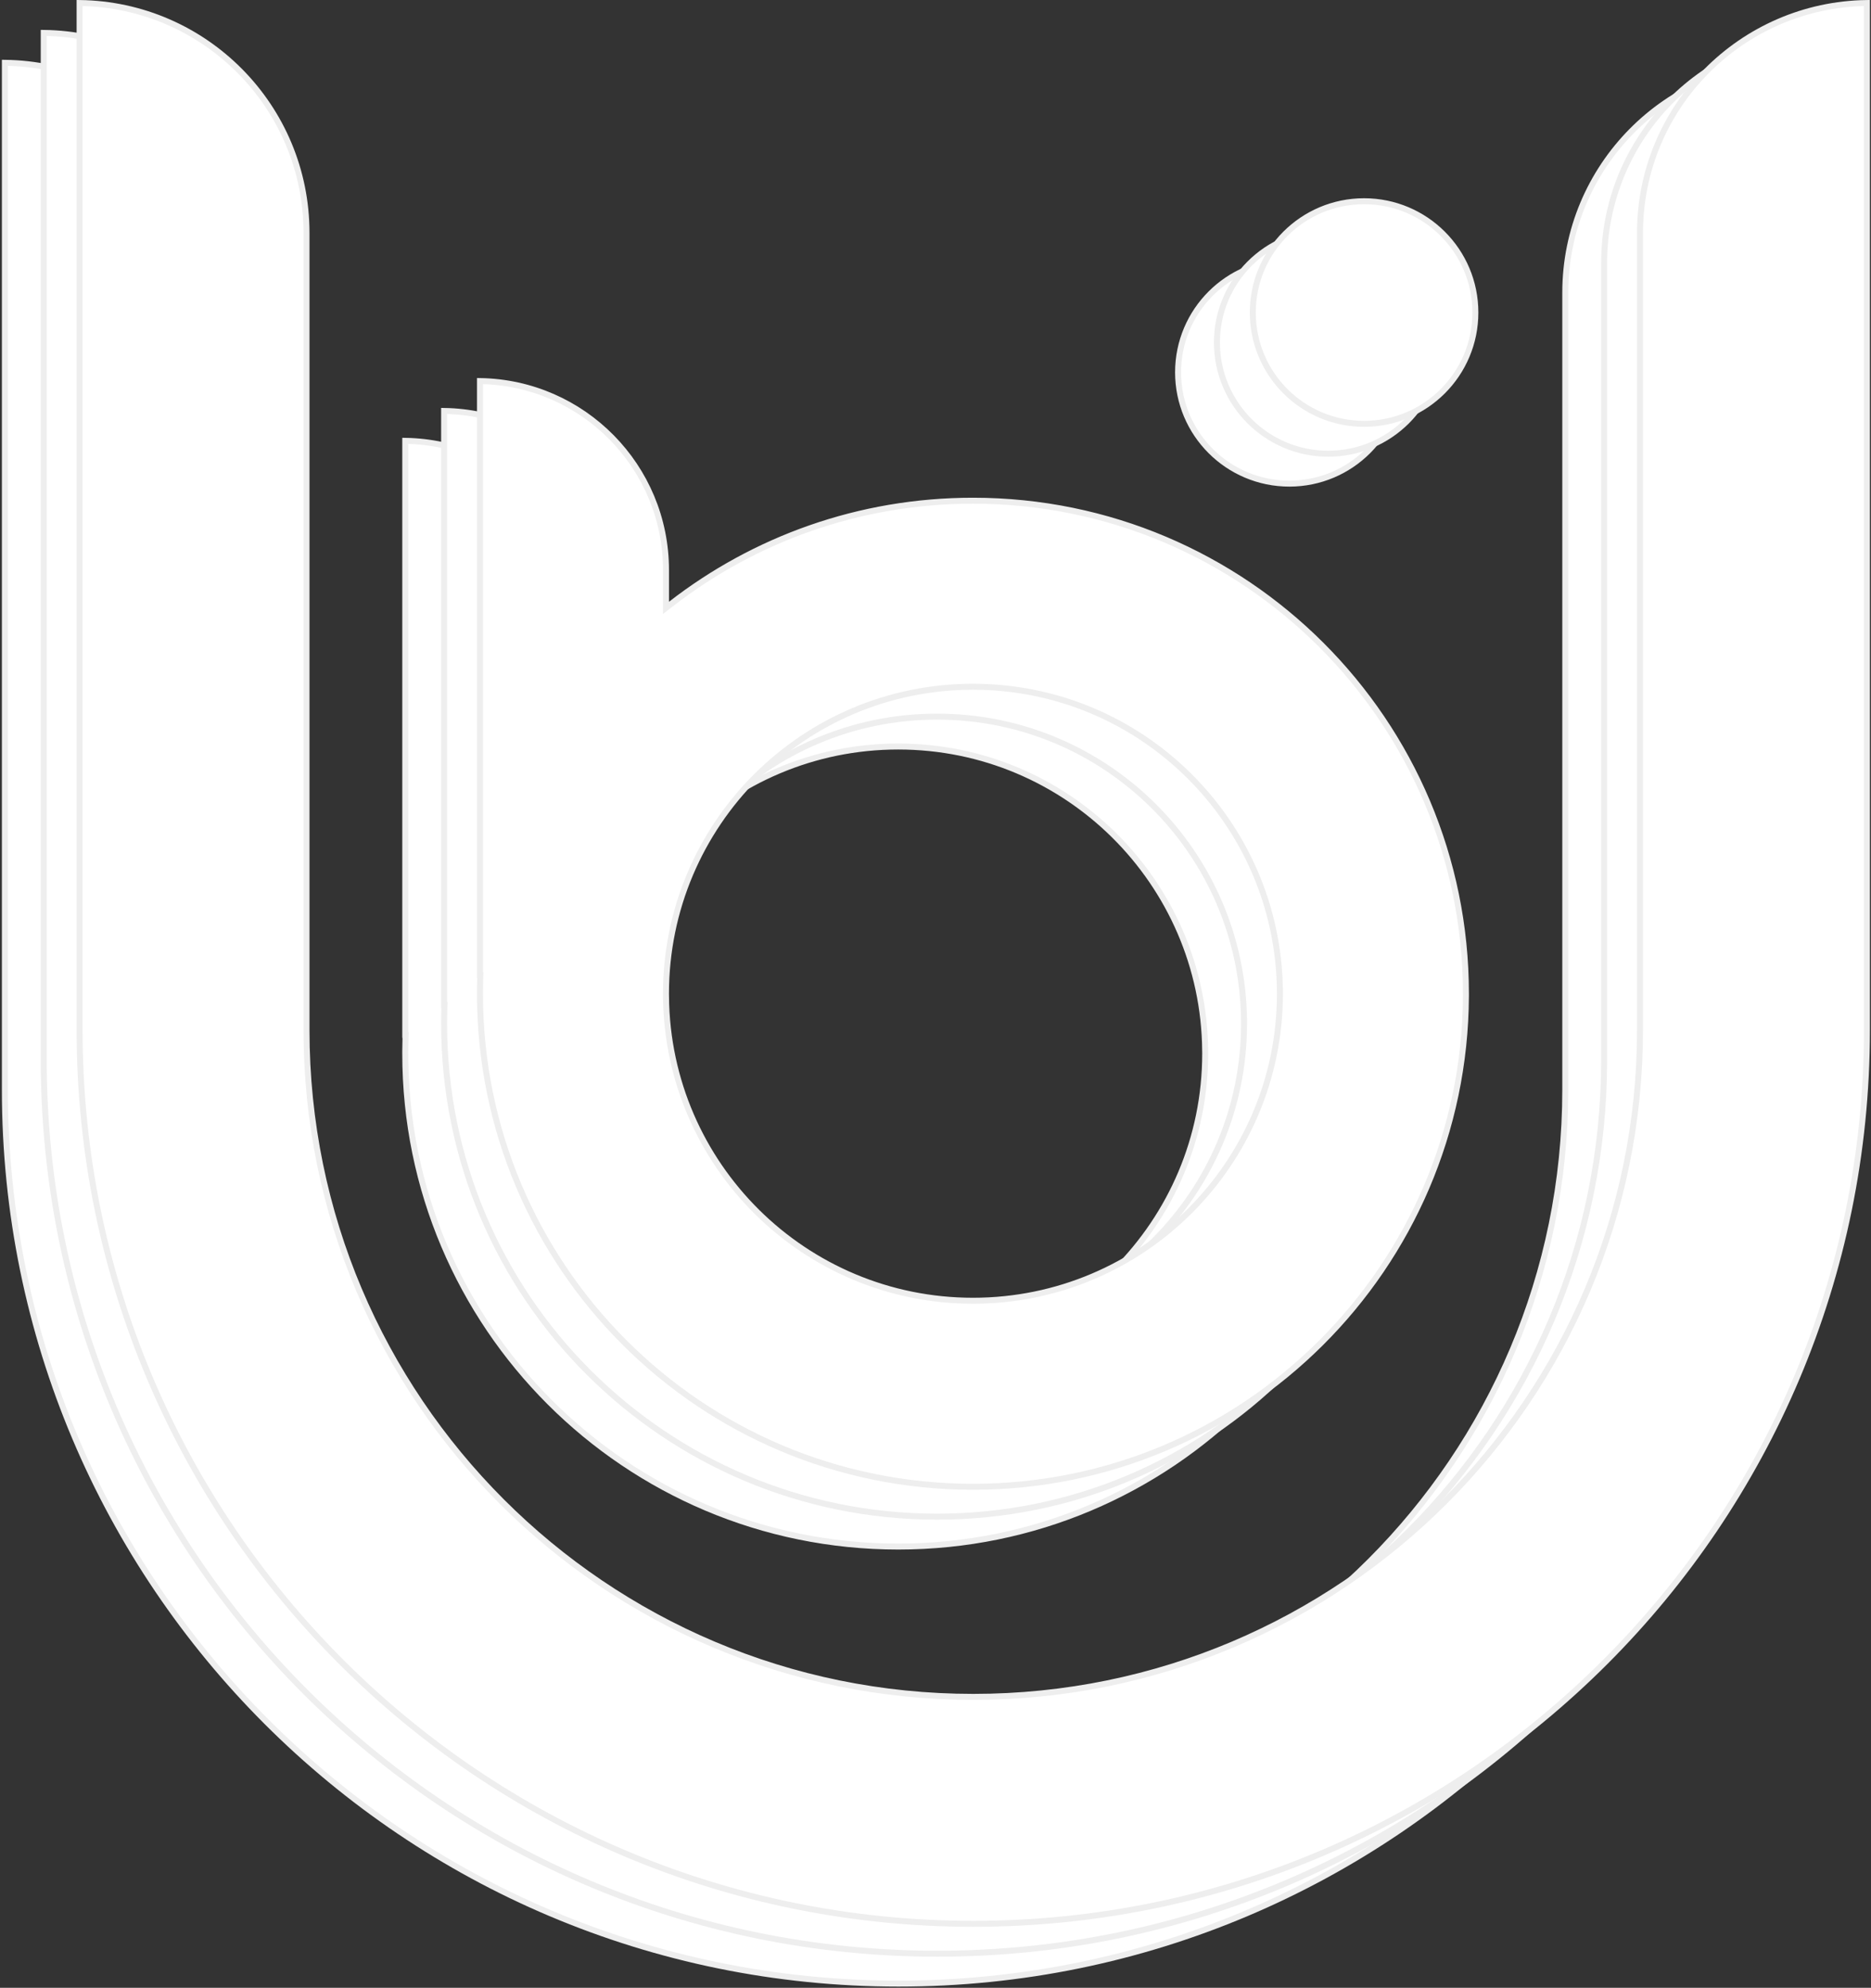 <svg width="626" height="665" viewBox="0 0 626 665" fill="none" xmlns="http://www.w3.org/2000/svg">
<rect x="0" y="0" width="626" height="665" fill="#333333" stroke="none"/>
<path d="M1.633 21.006C43.653 21.542 77.552 55.772 77.552 97.919V364.591C77.552 487.794 177.429 587.671 300.633 587.671C423.837 587.671 523.713 487.794 523.713 364.591V97.919C523.713 55.772 557.612 21.542 599.633 21.006V364.591C599.633 529.724 465.766 663.591 300.633 663.591C135.499 663.591 1.633 529.724 1.633 364.591V21.006Z" fill="white" stroke="#EEEEEE" stroke-width="2"/>
<path d="M135.595 147.477C170.058 148.011 197.83 176.113 197.83 210.703V221.314V223.357L199.443 222.104C227.364 200.418 262.437 187.507 300.529 187.507C391.622 187.507 465.467 261.351 465.468 352.443V353.267C465.024 443.982 391.35 517.382 300.531 517.382C209.438 517.382 135.594 443.538 135.592 352.446L135.592 351.626C135.599 350.156 135.625 348.692 135.67 347.232L135.702 346.201H135.595V147.477ZM197.824 352.443L197.824 353.443H197.832C198.368 409.705 244.142 455.148 300.531 455.148C357.252 455.148 403.235 409.166 403.236 352.446L403.236 351.446H403.228C402.692 295.184 356.918 249.741 300.529 249.741C243.808 249.741 197.826 295.723 197.824 352.443Z" fill="white" stroke="#EEEEEE" stroke-width="2"/>
<path d="M468.63 124.555C468.63 145.119 451.959 161.79 431.395 161.79C410.831 161.79 394.16 145.119 394.16 124.555C394.16 103.991 410.831 87.32 431.395 87.32C451.959 87.32 468.63 103.991 468.63 124.555Z" fill="white" stroke="#EEEEEE" stroke-width="2"/>
<path d="M14.633 11.006C56.653 11.542 90.552 45.772 90.552 87.919V354.591C90.552 477.794 190.429 577.671 313.633 577.671C436.837 577.671 536.713 477.794 536.713 354.591V87.919C536.713 45.772 570.612 11.542 612.633 11.006V354.591C612.633 519.724 478.766 653.591 313.633 653.591C148.499 653.591 14.633 519.724 14.633 354.591V11.006Z" fill="white" stroke="#EEEEEE" stroke-width="2"/>
<path d="M148.595 137.477C183.058 138.011 210.83 166.113 210.83 200.703V211.314V213.357L212.443 212.104C240.364 190.418 275.437 177.507 313.529 177.507C404.622 177.507 478.467 251.351 478.468 342.443V343.267C478.024 433.982 404.35 507.382 313.531 507.382C222.438 507.382 148.594 433.538 148.592 342.446L148.592 341.626C148.599 340.156 148.625 338.692 148.67 337.232L148.702 336.201H148.595V137.477ZM210.824 342.443L210.824 343.443H210.832C211.368 399.705 257.142 445.148 313.531 445.148C370.252 445.148 416.235 399.166 416.236 342.446L416.236 341.446H416.228C415.692 285.184 369.918 239.741 313.529 239.741C256.808 239.741 210.826 285.723 210.824 342.443Z" fill="white" stroke="#EEEEEE" stroke-width="2"/>
<path d="M481.63 114.555C481.63 135.119 464.959 151.79 444.395 151.79C423.831 151.79 407.16 135.119 407.16 114.555C407.16 93.991 423.831 77.32 444.395 77.32C464.959 77.32 481.63 93.991 481.63 114.555Z" fill="white" stroke="#EEEEEE" stroke-width="2"/>
<path d="M26.633 1.006C68.653 1.542 102.552 35.772 102.552 77.919V344.591C102.552 467.794 202.429 567.671 325.633 567.671C448.837 567.671 548.713 467.794 548.713 344.591V77.919C548.713 35.772 582.612 1.542 624.633 1.006V344.591C624.633 509.724 490.766 643.591 325.633 643.591C160.499 643.591 26.633 509.724 26.633 344.591V1.006Z" fill="white" stroke="#EEEEEE" stroke-width="2"/>
<path d="M160.595 127.477C195.058 128.011 222.83 156.113 222.83 190.703V201.314V203.357L224.443 202.104C252.364 180.418 287.437 167.507 325.529 167.507C416.622 167.507 490.467 241.351 490.468 332.443V333.267C490.024 423.982 416.35 497.382 325.531 497.382C234.438 497.382 160.594 423.538 160.592 332.446L160.592 331.626C160.599 330.156 160.625 328.692 160.67 327.232L160.702 326.201H160.595V127.477ZM222.824 332.443L222.824 333.443H222.832C223.368 389.705 269.142 435.148 325.531 435.148C382.252 435.148 428.235 389.166 428.236 332.446L428.236 331.446H428.228C427.692 275.184 381.918 229.741 325.529 229.741C268.808 229.741 222.826 275.723 222.824 332.443Z" fill="white" stroke="#EEEEEE" stroke-width="2"/>
<path d="M493.63 104.555C493.63 125.119 476.959 141.79 456.395 141.79C435.831 141.79 419.16 125.119 419.16 104.555C419.16 83.991 435.831 67.32 456.395 67.32C476.959 67.32 493.63 83.991 493.63 104.555Z" fill="white" stroke="#EEEEEE" stroke-width="2"/>
</svg>
